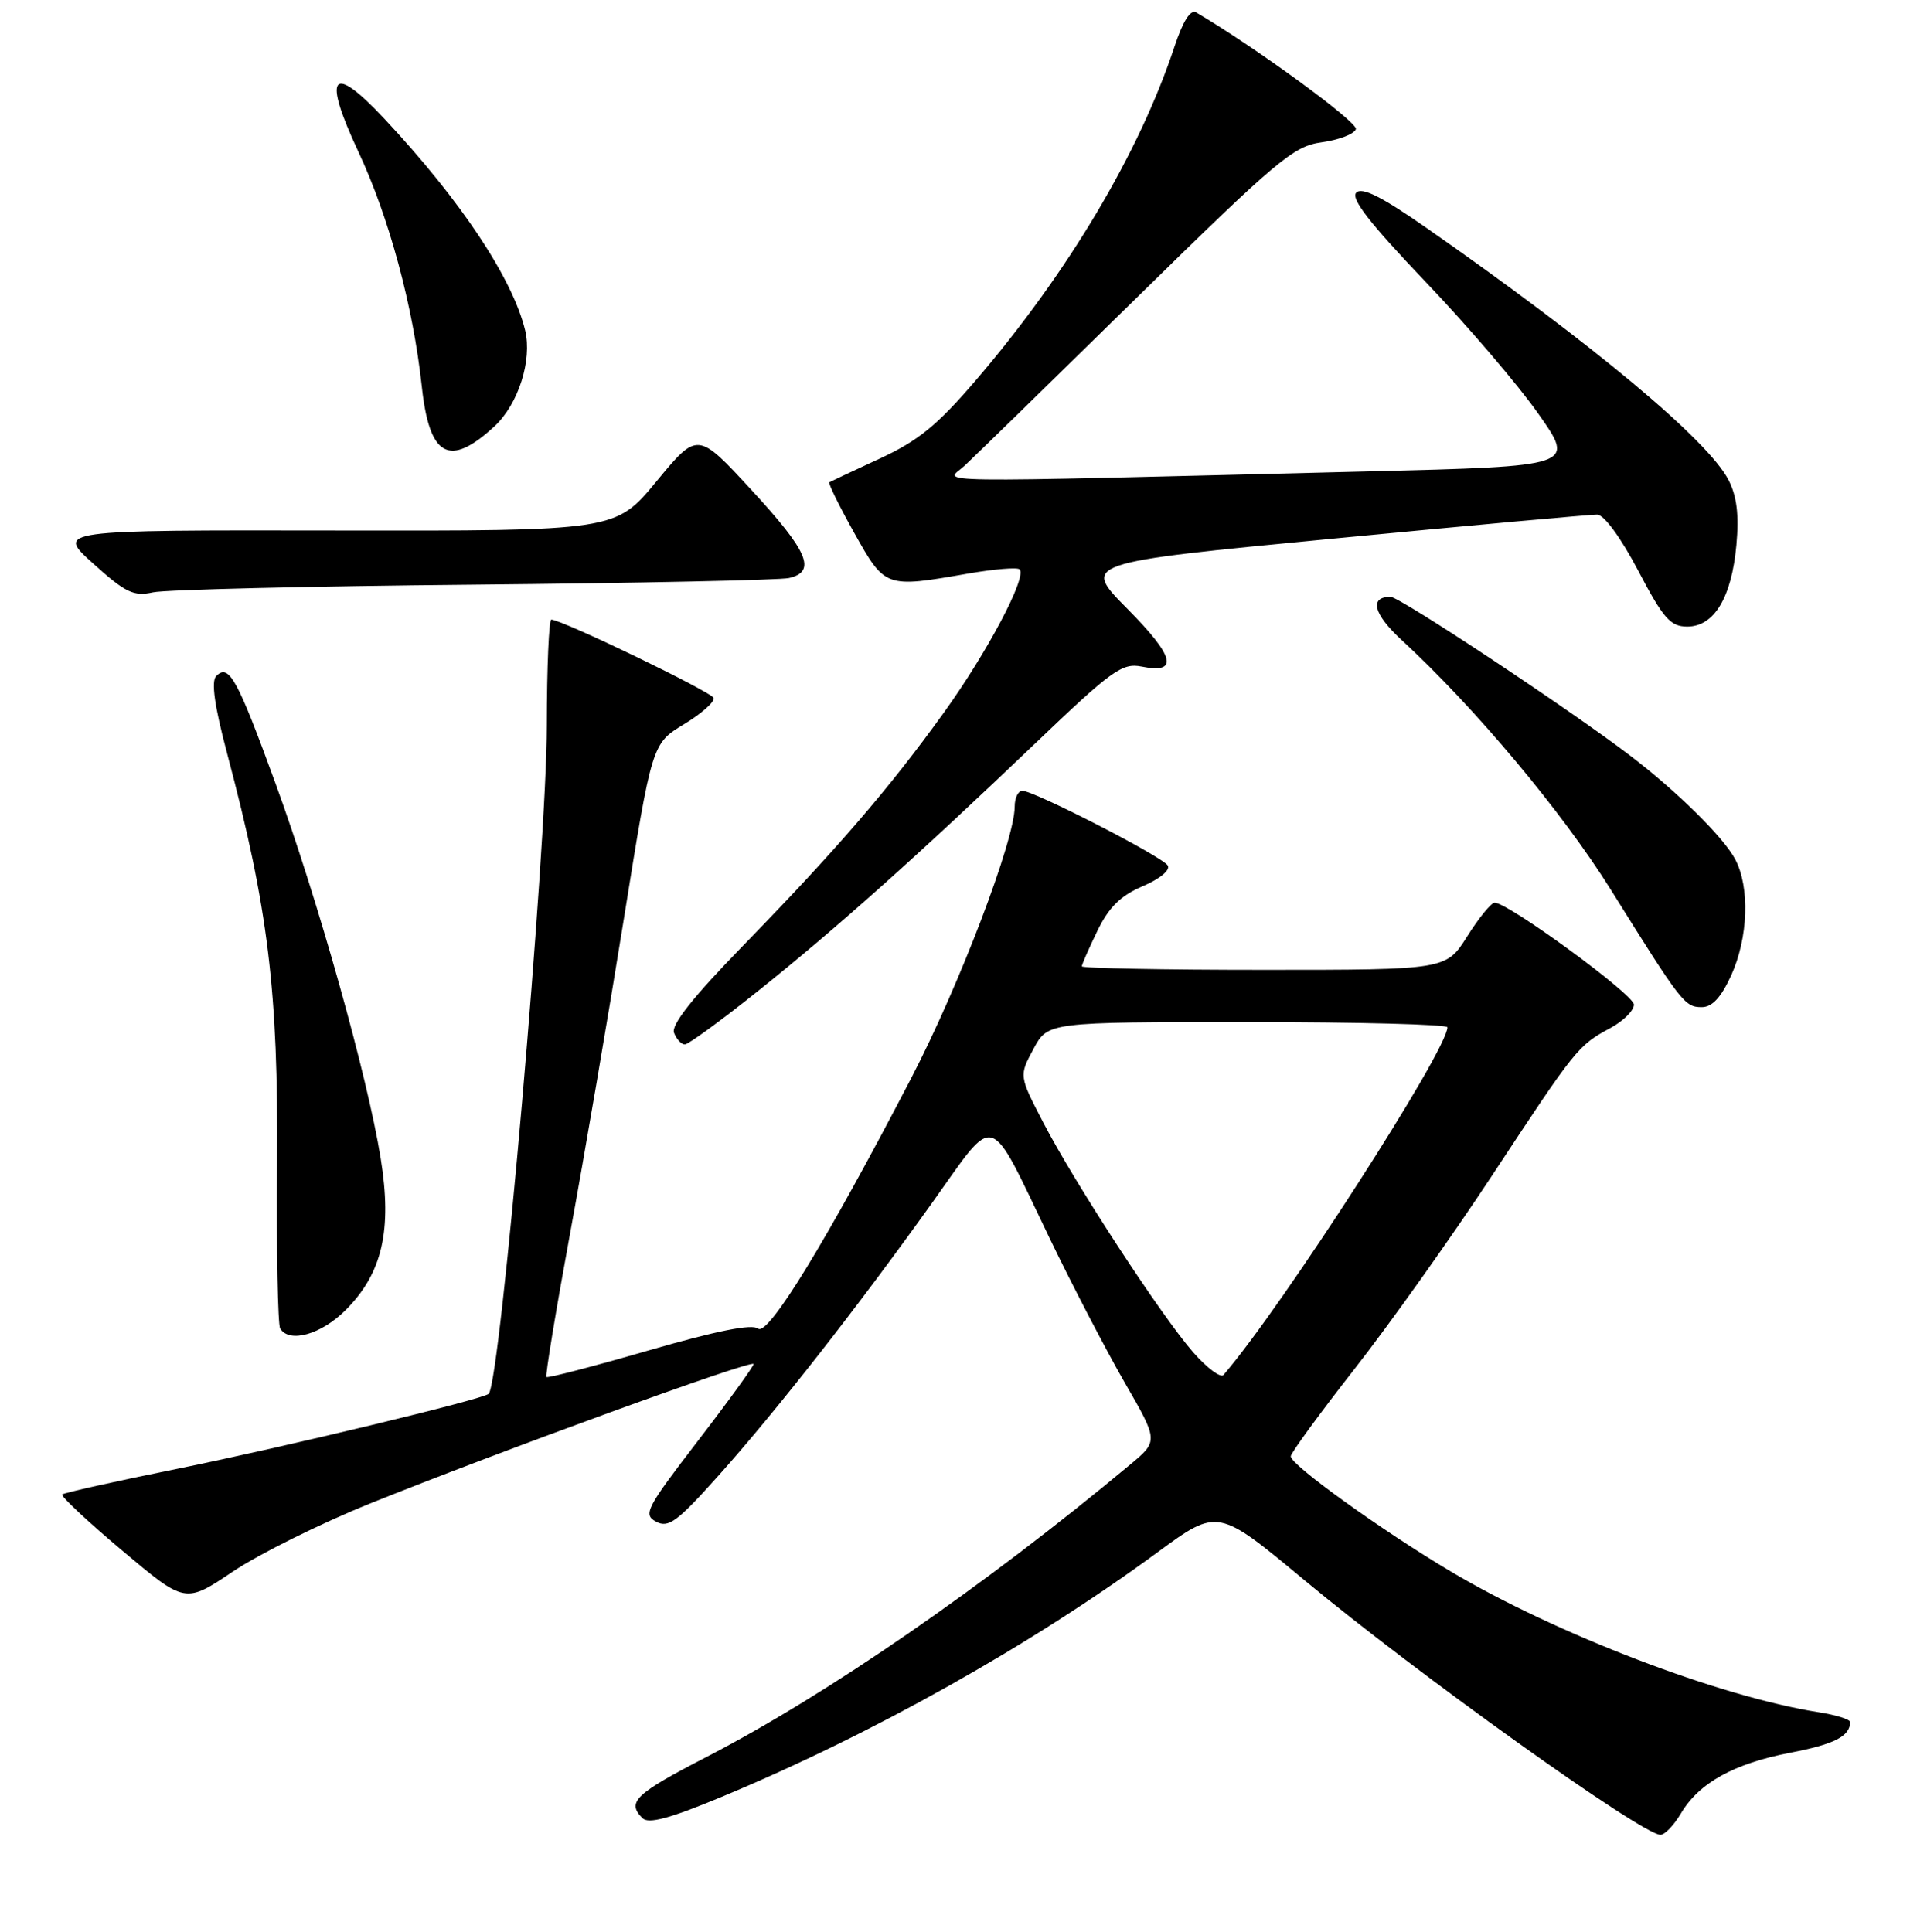 <?xml version="1.0" encoding="UTF-8" standalone="no"?>
<!DOCTYPE svg PUBLIC "-//W3C//DTD SVG 1.1//EN" "http://www.w3.org/Graphics/SVG/1.1/DTD/svg11.dtd" >
<svg xmlns="http://www.w3.org/2000/svg" xmlns:xlink="http://www.w3.org/1999/xlink" version="1.1" viewBox="0 0 256 259">
 <g >
 <path fill="currentColor"
d=" M 225.30 243.07 C 227.71 238.99 232.40 236.39 240.00 234.93 C 245.88 233.80 247.94 232.74 247.98 230.84 C 247.99 230.47 246.09 229.88 243.75 229.51 C 230.55 227.45 208.55 219.03 194.44 210.64 C 185.16 205.12 173.00 196.37 173.00 195.21 C 173.00 194.78 176.86 189.49 181.58 183.46 C 186.30 177.43 194.60 165.75 200.03 157.50 C 211.19 140.53 211.51 140.13 215.84 137.80 C 217.58 136.86 219.00 135.45 219.00 134.66 C 219.00 133.32 202.16 121.00 200.33 121.00 C 199.87 121.00 198.22 123.03 196.66 125.50 C 193.82 130.00 193.82 130.00 169.41 130.00 C 155.98 130.00 145.00 129.79 145.00 129.53 C 145.00 129.27 145.94 127.13 147.08 124.78 C 148.62 121.61 150.20 120.05 153.16 118.79 C 155.47 117.80 156.89 116.63 156.51 116.01 C 155.77 114.81 138.61 106.00 137.02 106.00 C 136.46 106.00 136.00 106.96 136.00 108.12 C 136.00 112.63 128.59 132.08 122.14 144.50 C 110.82 166.29 102.94 179.19 101.60 178.09 C 100.81 177.43 96.03 178.39 86.99 181.00 C 79.60 183.14 73.42 184.75 73.24 184.58 C 73.07 184.40 74.49 175.77 76.40 165.38 C 78.31 155.00 81.56 135.97 83.63 123.09 C 87.39 99.68 87.39 99.68 91.66 97.09 C 94.01 95.67 95.81 94.08 95.65 93.56 C 95.42 92.77 75.62 83.20 73.90 83.05 C 73.57 83.02 73.30 89.41 73.29 97.25 C 73.28 113.85 67.07 185.26 65.50 186.83 C 64.77 187.56 37.99 194.00 23.62 196.91 C 15.44 198.56 8.57 200.10 8.34 200.32 C 8.12 200.55 11.73 203.93 16.38 207.84 C 24.82 214.95 24.82 214.95 31.22 210.65 C 34.74 208.29 42.99 204.20 49.56 201.55 C 67.08 194.49 101.00 182.15 101.00 182.84 C 101.00 183.16 97.63 187.82 93.51 193.18 C 86.60 202.17 86.17 203.02 87.94 203.97 C 89.59 204.85 90.77 203.99 96.34 197.75 C 104.12 189.04 114.94 175.22 124.99 161.15 C 133.64 149.04 132.34 148.64 140.67 165.95 C 143.70 172.25 148.23 180.95 150.72 185.28 C 155.27 193.16 155.27 193.16 151.46 196.33 C 131.96 212.59 110.86 227.16 94.71 235.50 C 85.12 240.45 83.96 241.56 86.11 243.71 C 86.92 244.52 89.78 243.75 96.74 240.85 C 116.98 232.43 138.18 220.53 155.19 208.04 C 163.22 202.15 163.22 202.15 174.86 211.83 C 189.93 224.36 219.88 245.79 222.53 245.94 C 223.10 245.97 224.35 244.68 225.30 243.07 Z  M 46.30 175.63 C 51.25 170.69 52.58 164.92 51.02 155.24 C 49.25 144.25 42.66 120.77 36.95 105.08 C 31.79 90.93 30.68 88.92 28.98 90.62 C 28.28 91.32 28.75 94.65 30.46 101.07 C 35.95 121.78 37.30 132.83 37.14 155.83 C 37.05 167.56 37.24 177.58 37.55 178.08 C 38.78 180.08 43.05 178.88 46.30 175.63 Z  M 101.57 132.86 C 112.05 124.49 123.04 114.67 138.76 99.64 C 149.03 89.82 150.40 88.83 153.02 89.35 C 158.03 90.36 157.46 88.02 151.12 81.62 C 144.99 75.44 144.99 75.44 178.75 72.19 C 197.31 70.41 213.21 68.96 214.07 68.98 C 214.99 68.99 217.25 72.08 219.57 76.49 C 222.94 82.91 223.88 83.98 226.13 83.99 C 229.74 84.00 232.09 80.11 232.73 73.06 C 233.10 69.01 232.79 66.50 231.67 64.33 C 228.90 58.97 213.52 46.14 191.18 30.54 C 185.21 26.38 182.56 25.04 181.78 25.82 C 181.00 26.60 183.60 29.94 190.97 37.67 C 196.63 43.59 203.48 51.60 206.19 55.47 C 211.14 62.50 211.14 62.50 183.32 63.19 C 121.65 64.71 126.74 64.78 129.27 62.44 C 130.50 61.30 140.84 51.21 152.26 40.00 C 171.24 21.37 173.37 19.58 177.17 19.07 C 179.46 18.75 181.51 17.97 181.73 17.31 C 182.03 16.40 168.38 6.41 160.33 1.67 C 159.57 1.22 158.56 2.81 157.42 6.24 C 152.70 20.51 143.13 36.58 130.77 51.00 C 125.64 56.99 123.05 59.10 117.92 61.47 C 114.39 63.10 111.35 64.53 111.16 64.64 C 110.97 64.76 112.47 67.81 114.49 71.42 C 118.63 78.81 118.64 78.82 129.72 76.89 C 133.24 76.28 136.36 76.02 136.66 76.32 C 137.67 77.33 132.34 87.42 126.52 95.50 C 119.20 105.68 112.12 113.89 99.66 126.69 C 92.89 133.64 89.93 137.37 90.34 138.44 C 90.67 139.30 91.32 140.00 91.79 140.00 C 92.25 140.00 96.65 136.79 101.57 132.86 Z  M 232.03 130.75 C 234.32 125.71 234.56 118.96 232.58 115.20 C 231.03 112.25 224.79 106.09 218.50 101.29 C 210.36 95.08 187.61 80.00 186.38 80.00 C 183.49 80.00 184.08 82.31 187.86 85.79 C 197.66 94.82 209.32 108.74 215.85 119.18 C 225.39 134.47 225.80 135.00 228.10 135.00 C 229.48 135.00 230.69 133.69 232.03 130.75 Z  M 63.50 78.37 C 85.50 78.16 104.51 77.76 105.75 77.48 C 109.48 76.62 108.32 73.91 100.72 65.68 C 93.50 57.85 93.50 57.85 88.00 64.51 C 82.50 71.17 82.50 71.17 45.00 71.11 C 7.50 71.05 7.50 71.05 12.50 75.55 C 16.82 79.44 17.91 79.97 20.50 79.40 C 22.15 79.04 41.50 78.57 63.50 78.37 Z  M 66.27 57.15 C 69.47 54.19 71.35 48.30 70.39 44.29 C 68.70 37.31 61.76 26.86 51.53 15.93 C 44.45 8.36 43.18 9.97 48.03 20.33 C 52.14 29.10 55.37 41.04 56.53 51.78 C 57.55 61.27 60.21 62.74 66.27 57.15 Z  M 159.95 181.30 C 155.71 176.47 144.06 158.63 139.82 150.45 C 136.58 144.20 136.58 144.20 138.52 140.60 C 140.45 137.00 140.45 137.00 167.23 137.00 C 181.95 137.00 194.00 137.31 194.00 137.70 C 194.00 140.77 171.86 175.16 163.99 184.30 C 163.61 184.74 161.79 183.39 159.95 181.30 Z "/>
</g>
</svg>